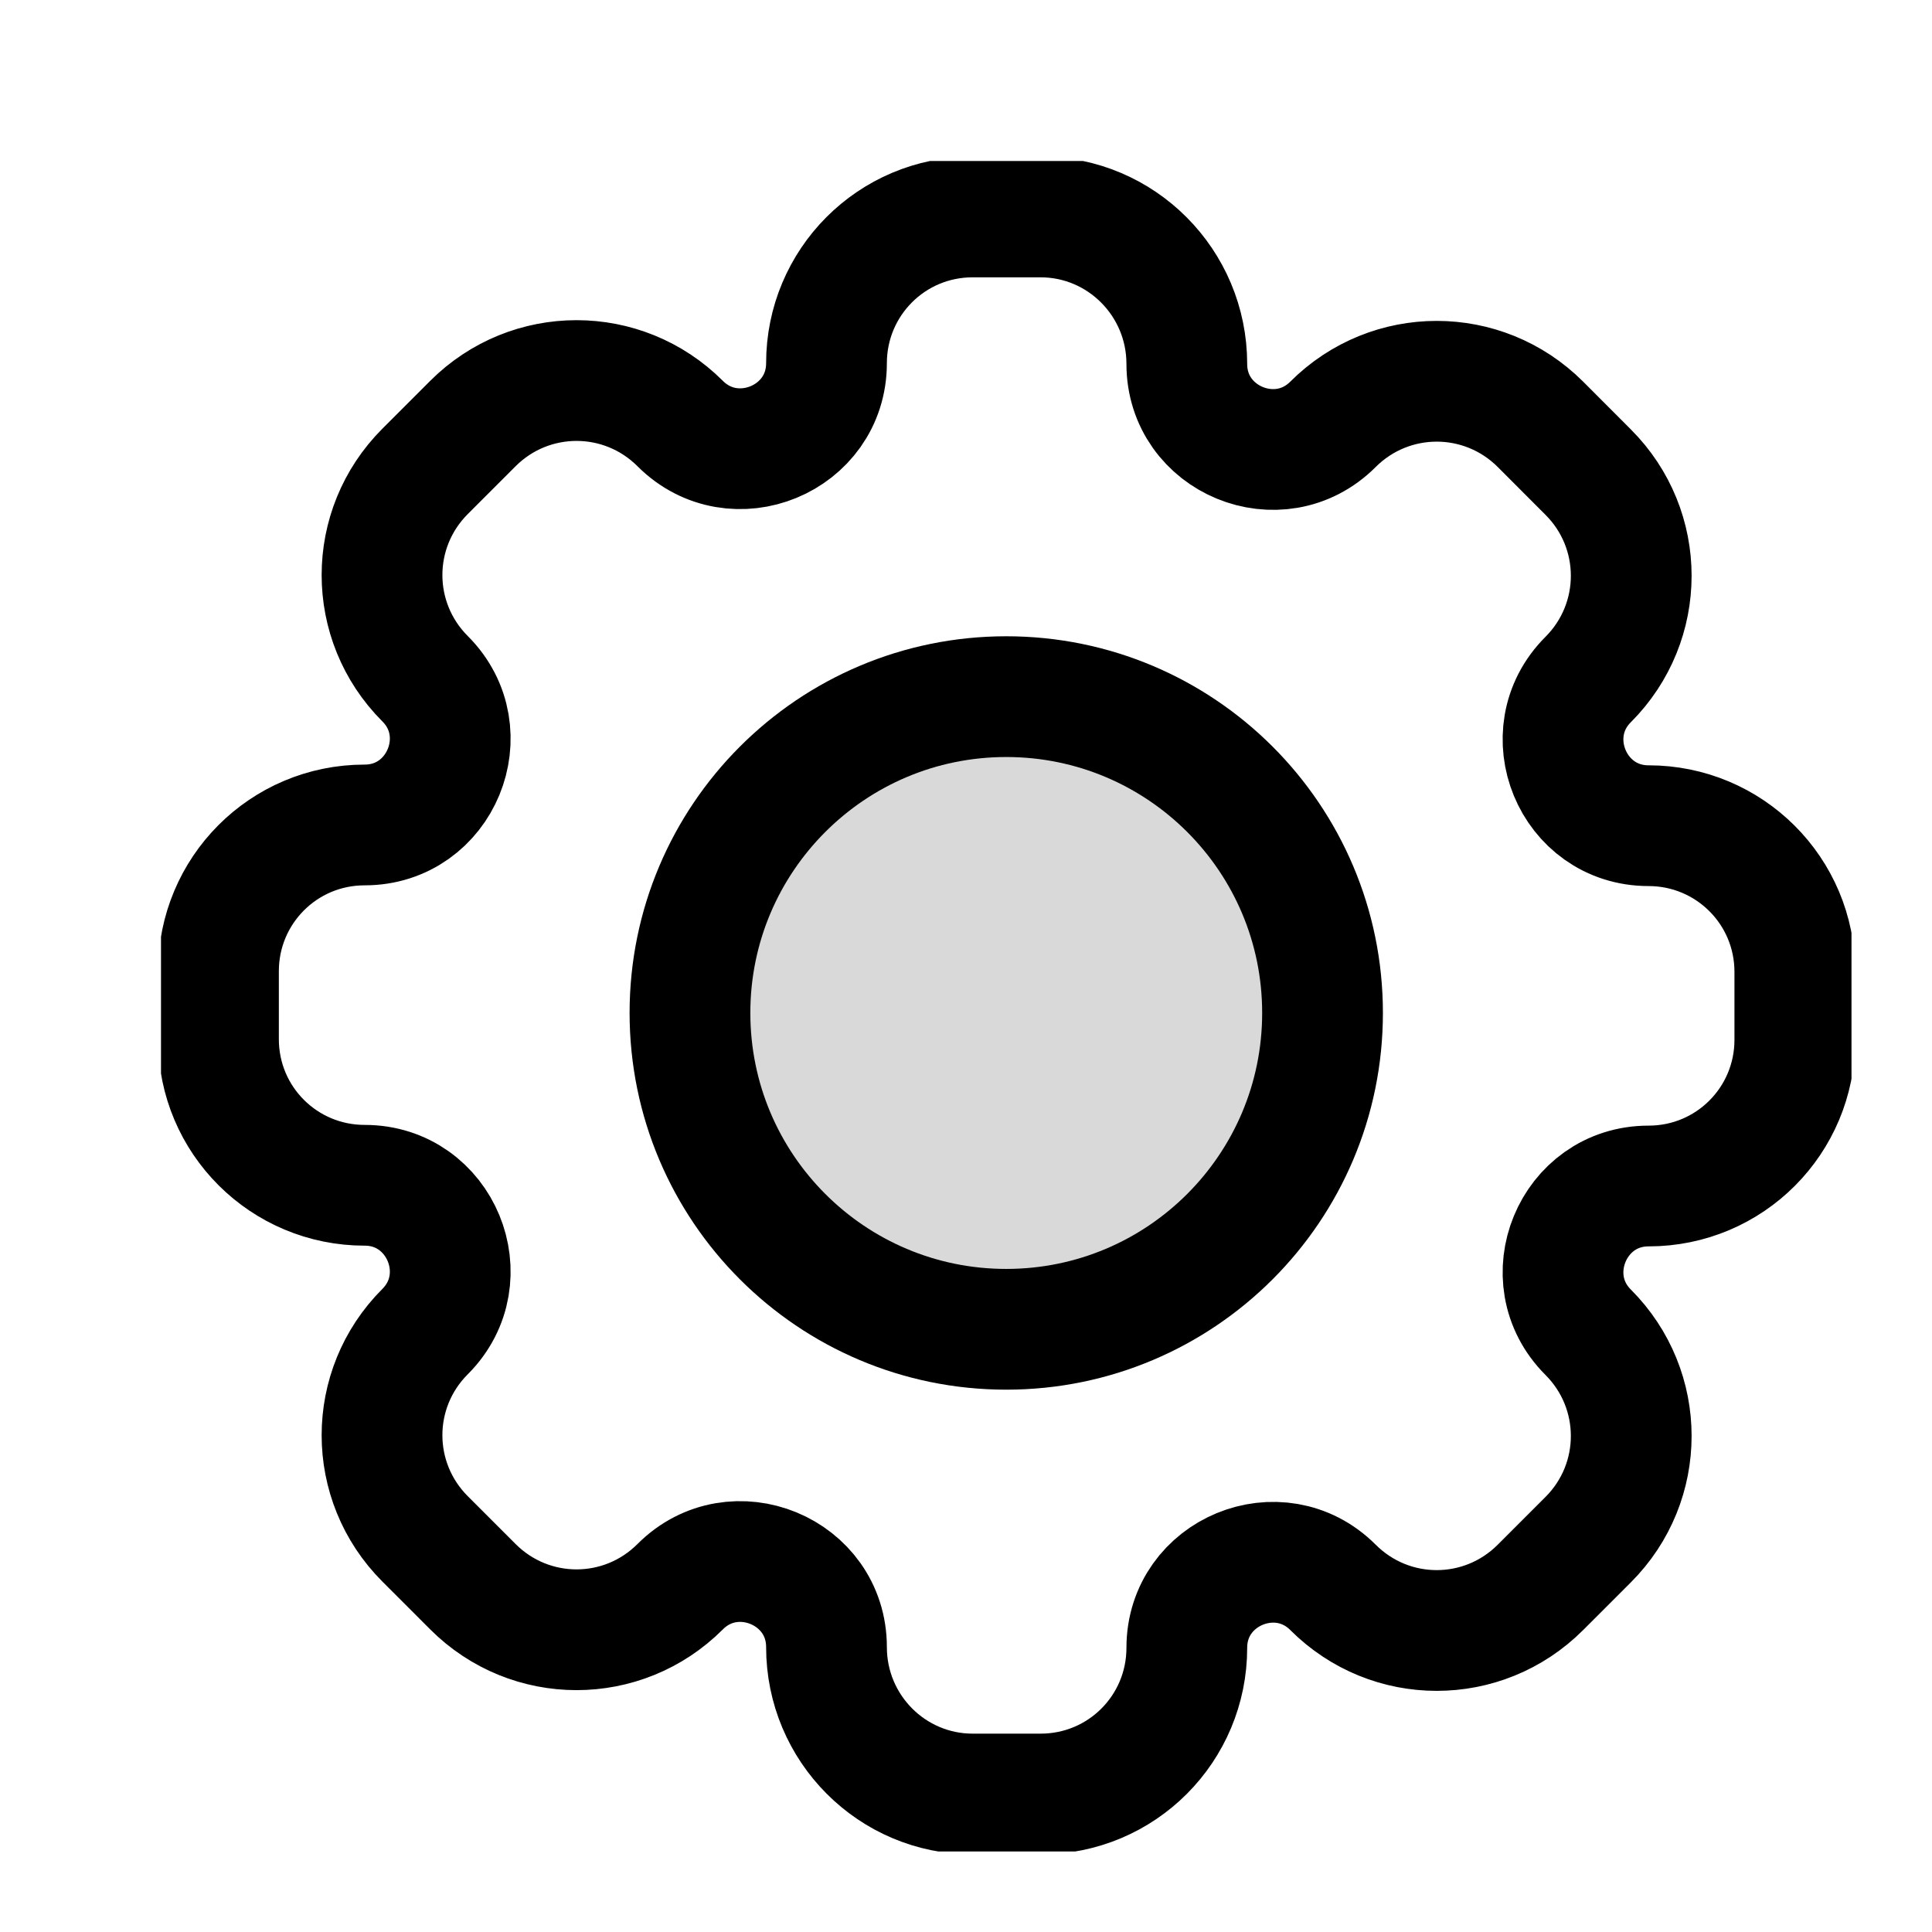 <svg width="24" height="24" viewBox="0 0 24 24" fill="none" xmlns="http://www.w3.org/2000/svg">
<g clip-path="url(#clip0_8328_7198)">
<path d="M20.479 10.257C19.534 10.257 19.061 9.108 19.729 8.441C20.442 7.727 20.442 6.578 19.729 5.865L19.136 5.271C18.422 4.558 17.273 4.558 16.559 5.271C15.892 5.939 14.743 5.466 14.743 4.521C14.743 3.511 13.927 2.695 12.926 2.695H12.083C11.073 2.695 10.267 3.511 10.267 4.511C10.267 5.457 9.117 5.929 8.45 5.262C7.737 4.549 6.587 4.549 5.874 5.262L5.281 5.855C4.567 6.569 4.567 7.718 5.281 8.432C5.948 9.099 5.475 10.248 4.53 10.248C3.52 10.248 2.714 11.064 2.714 12.064V12.908C2.714 13.918 3.529 14.724 4.53 14.724C5.475 14.724 5.948 15.873 5.281 16.541C4.567 17.254 4.567 18.403 5.281 19.117L5.874 19.71C6.587 20.424 7.737 20.424 8.45 19.71C9.117 19.043 10.267 19.515 10.267 20.461C10.267 21.471 11.082 22.286 12.083 22.286H12.926C13.937 22.286 14.743 21.471 14.743 20.47C14.743 19.525 15.892 19.052 16.559 19.719C17.273 20.433 18.422 20.433 19.136 19.719L19.729 19.126C20.442 18.413 20.442 17.264 19.729 16.55C19.061 15.883 19.534 14.733 20.479 14.733C21.489 14.733 22.296 13.918 22.296 12.917V12.074C22.296 11.064 21.48 10.257 20.479 10.257Z" stroke="black" stroke-width="1.5" stroke-miterlimit="10"/>
<path d="M12.5 16.513C14.67 16.513 16.429 14.754 16.429 12.583C16.429 10.413 14.67 8.654 12.5 8.654C10.33 8.654 8.571 10.413 8.571 12.583C8.571 14.754 10.33 16.513 12.5 16.513Z" fill="#D9D9D9" stroke="black" stroke-width="1.5" stroke-miterlimit="10"/>
</g>
<defs>
<clipPath id="clip0_8328_7198">
<rect width="21" height="21" fill="white" transform="translate(2 2)"/>
</clipPath>
</defs>
</svg>
